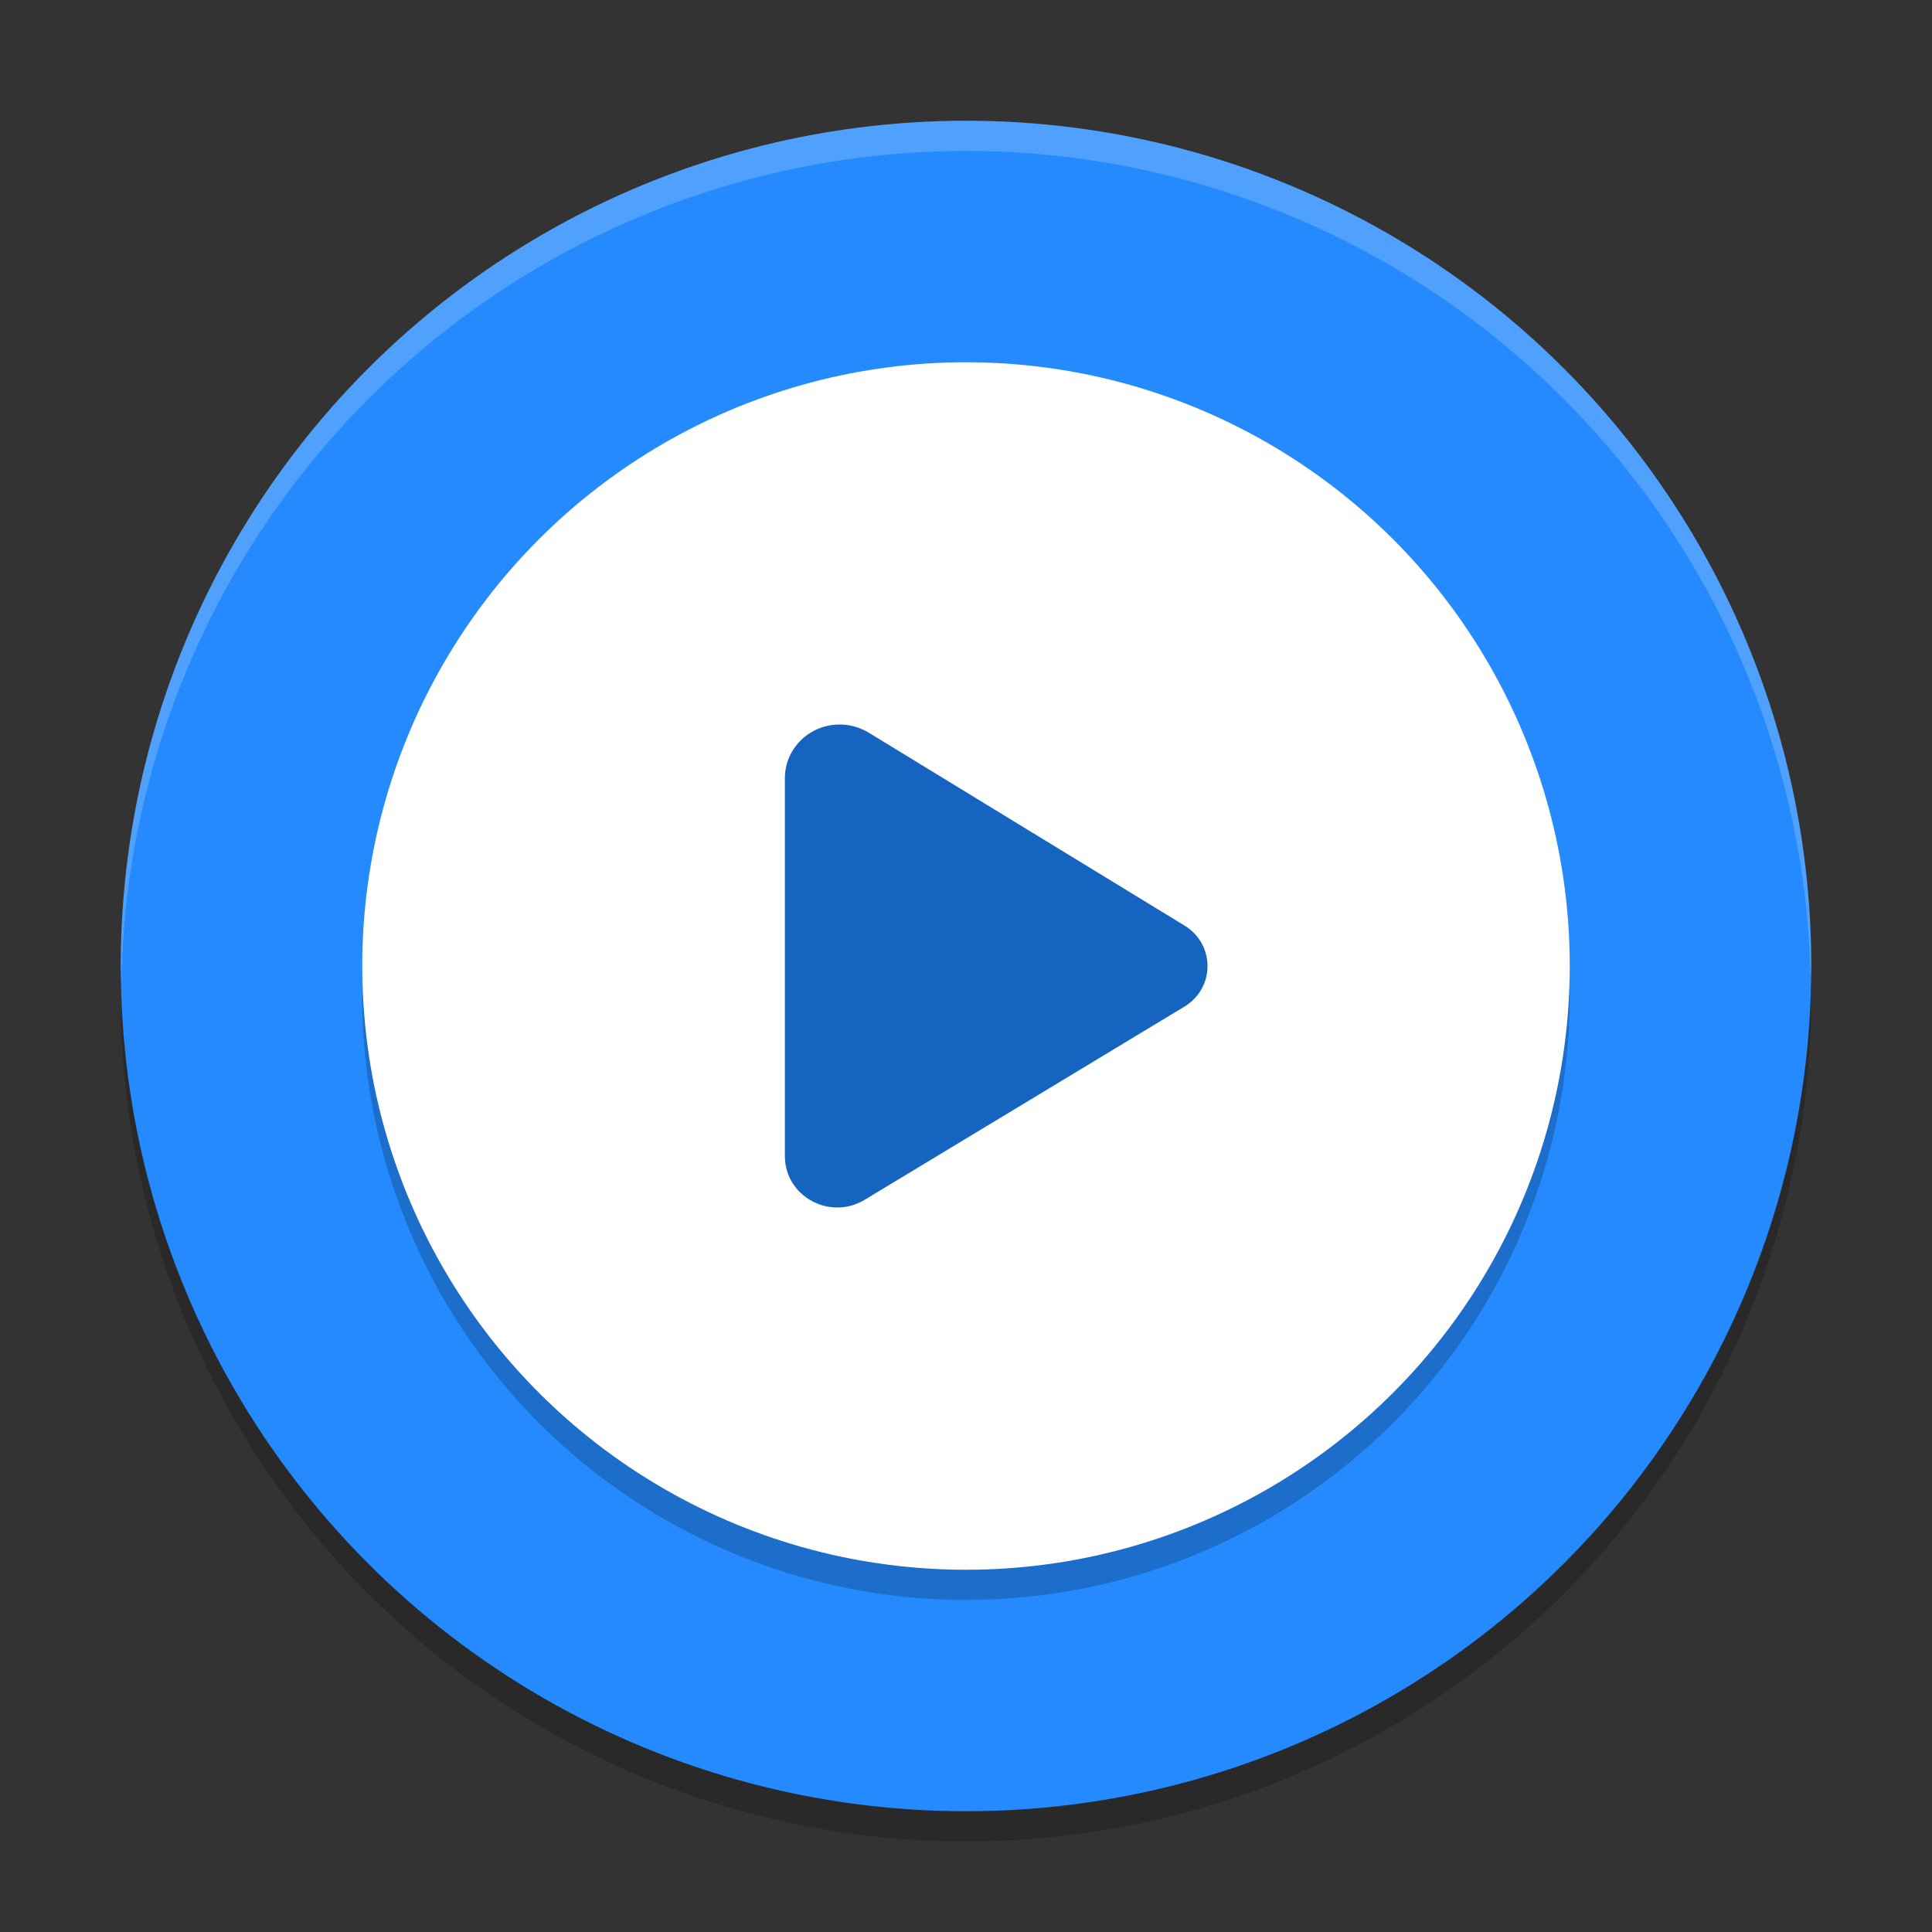 <svg xmlns="http://www.w3.org/2000/svg" width="64" height="64" version="1.1">
 <rect width="100%" height="100%" fill="#333333" stroke="none"/>
 <circle style="opacity:0.2" cx="32" cy="33" r="28"/>
 <circle style="fill:#248afd" cx="32" cy="32" r="28"/>
 <path style="opacity:0.2;fill:#ffffff" d="M 32,4 A 28,28 0 0 0 4,32 28,28 0 0 0 4.021,32.586 28,28 0 0 1 32,5 28,28 0 0 1 59.979,32.414 28,28 0 0 0 60,32 28,28 0 0 0 32,4 Z"/>
 <circle style="opacity:0.2" cx="32" cy="33" r="20"/>
 <circle style="fill:#ffffff" cx="32" cy="32" r="20"/>
 <path style="fill:#1565c0" d="M 27.721,24.002 C 26.756,24.052 26,24.831 26,25.776 v 12.525 c 0.002,1.329 1.489,2.141 2.644,1.443 l 10.589,-6.397 c 1.02,-0.614 1.024,-2.064 0.008,-2.685 L 28.774,24.268 c -0.314,-0.19 -0.682,-0.285 -1.053,-0.265 z m 0,0"/>
</svg>
